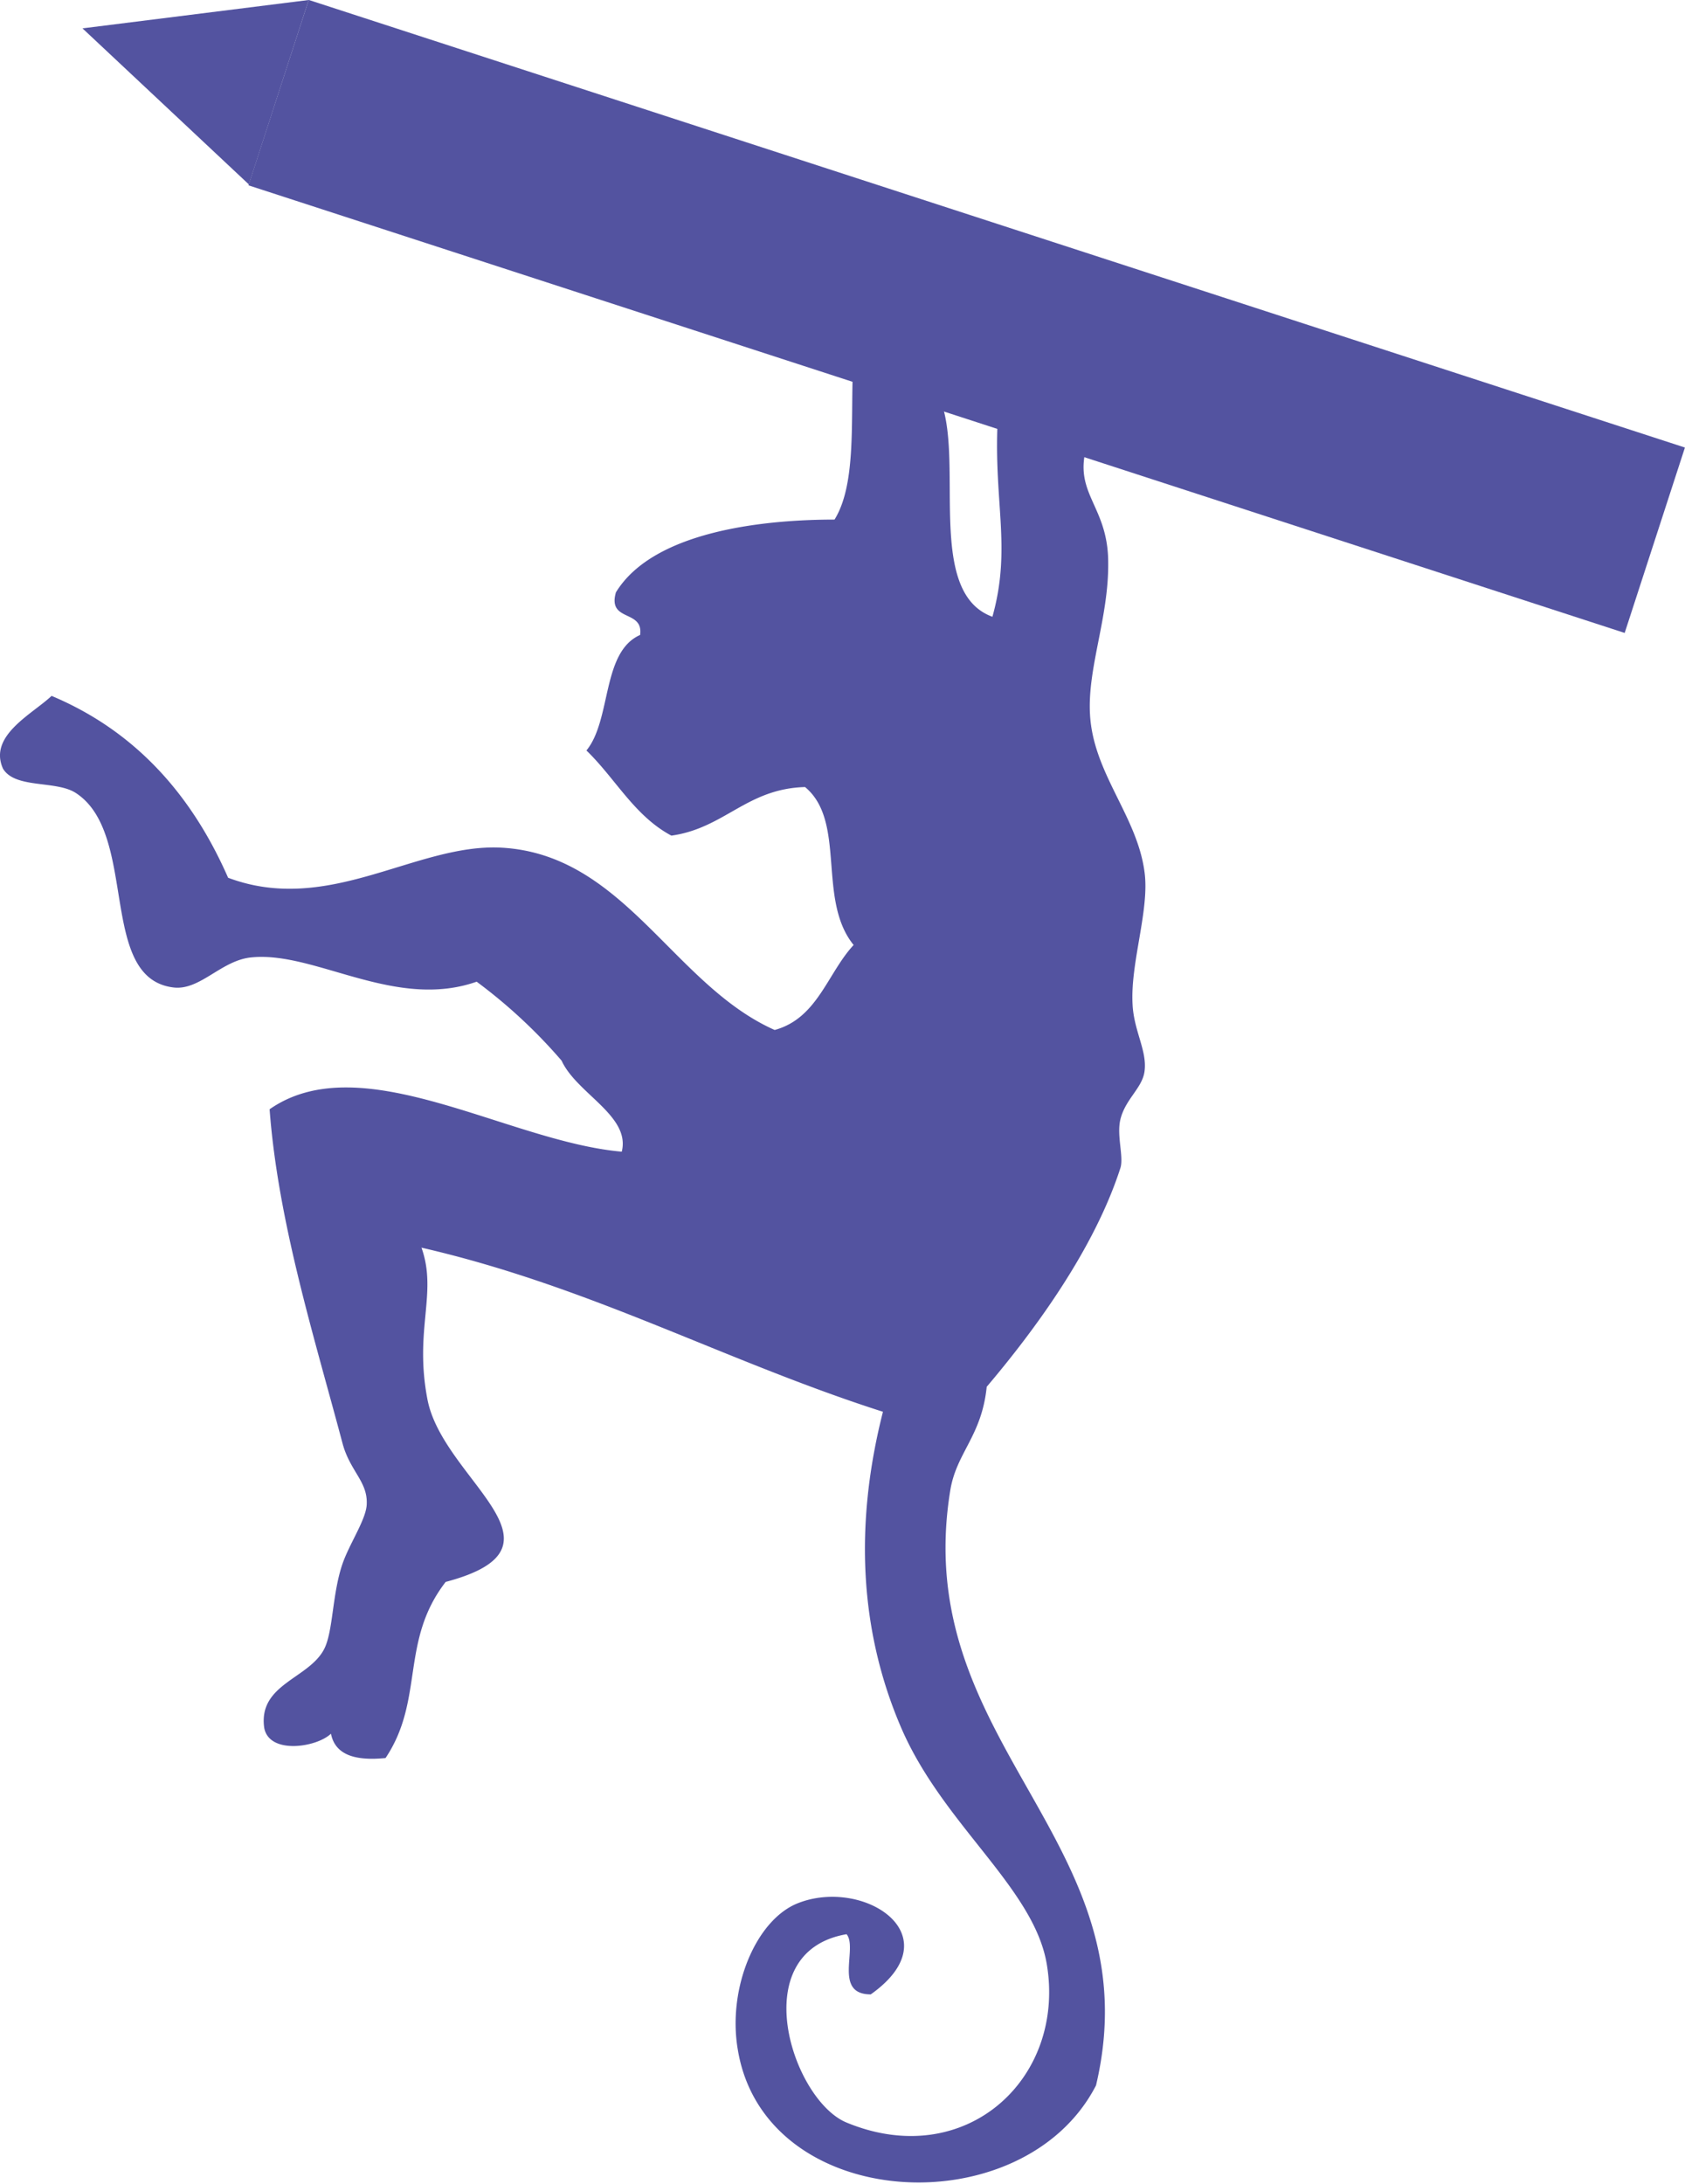 <svg xmlns="http://www.w3.org/2000/svg" viewBox="0 0 112.06 145.19"><defs><style>.cls-1{fill:#5353a0;}</style></defs><title>logo</title><g id="Calque_2" data-name="Calque 2"><g id="Calque_1-2" data-name="Calque 1"><path class="cls-1" d="M76.12,58c-.48-3.75-3.41-6.57-3.63-10.5-.18-3.11,1.25-6.44,1.21-10.1,0-4.15-2.8-4.68-1.08-8.69l-6.24-1.39,0,.09C66,33.23,67.32,36.29,66,41c-4.57-1.66-1.73-10.77-3.58-14.68l-5.71-1.47c-.11,3.52.18,7.45-1.21,9.69-4.42,0-12,.68-14.54,4.84-.57,2,1.85,1.11,1.61,2.83C40,43.35,40.68,47.84,39,49.89c1.92,1.85,3.19,4.35,5.65,5.66,3.55-.5,5-3.12,8.89-3.23,2.77,2.3.78,7.48,3.23,10.5-1.75,1.89-2.4,4.87-5.25,5.65-6.76-3-10-11.68-18.18-12.12-5.67-.3-11.45,4.52-18.17,2C12.75,52.83,9,48.6,3.43,46.26,2.14,47.48-.79,48.9.2,51.1c.81,1.35,3.55.76,4.85,1.62C9.23,55.45,6.49,65,11.51,65.64c1.8.24,3.21-1.83,5.25-2,4.22-.4,9.52,3.52,14.94,1.62a34.77,34.77,0,0,1,5.65,5.25c1,2.19,4.6,3.66,4,6.05-7.57-.66-17.31-7.08-23.42-2.82.56,7.51,3,15.24,4.85,22.21.49,1.83,1.66,2.53,1.61,4,0,1-1.13,2.62-1.61,4-.69,2-.62,4.47-1.21,5.65-1,2-4.4,2.33-4,5.25.32,1.81,3.5,1.31,4.44.4.29,1.46,1.69,1.81,3.63,1.62,2.6-3.88.95-7.77,4-11.71,8.88-2.35-.17-6.75-1.21-12.12-.9-4.65.68-7.07-.4-10.1,11.27,2.59,20.18,7.55,30.69,10.91-1.9,7.47-1.57,14.54,1.21,21s8.85,10.65,9.69,15.75c1.26,7.62-5.44,13.76-13.32,10.5-3.61-1.49-6.82-11.35,0-12.52.77.91-.91,4,1.61,4,5.5-3.9-.45-7.8-4.85-6.06-2.78,1.1-4.68,5.63-4,9.69,1.75,10.91,19,11.81,23.83,2.42,3.85-16.28-12.46-22.62-9.69-39.57.41-2.5,2.09-3.59,2.42-6.87,3.22-3.8,7.15-9.15,8.89-14.54.24-.74-.26-2.15,0-3.23.33-1.37,1.48-2.1,1.61-3.23.17-1.36-.72-2.67-.8-4.44C75.17,64,76.45,60.5,76.12,58Z"/><path class="cls-1" d="M5.48,1.88,16.55,12.26,20.53,0l-15,1.88Z"/><rect class="cls-1" x="57.82" y="-27.08" width="12.96" height="96.24" transform="translate(24.4 75.68) rotate(-71.99)"/></g></g></svg>